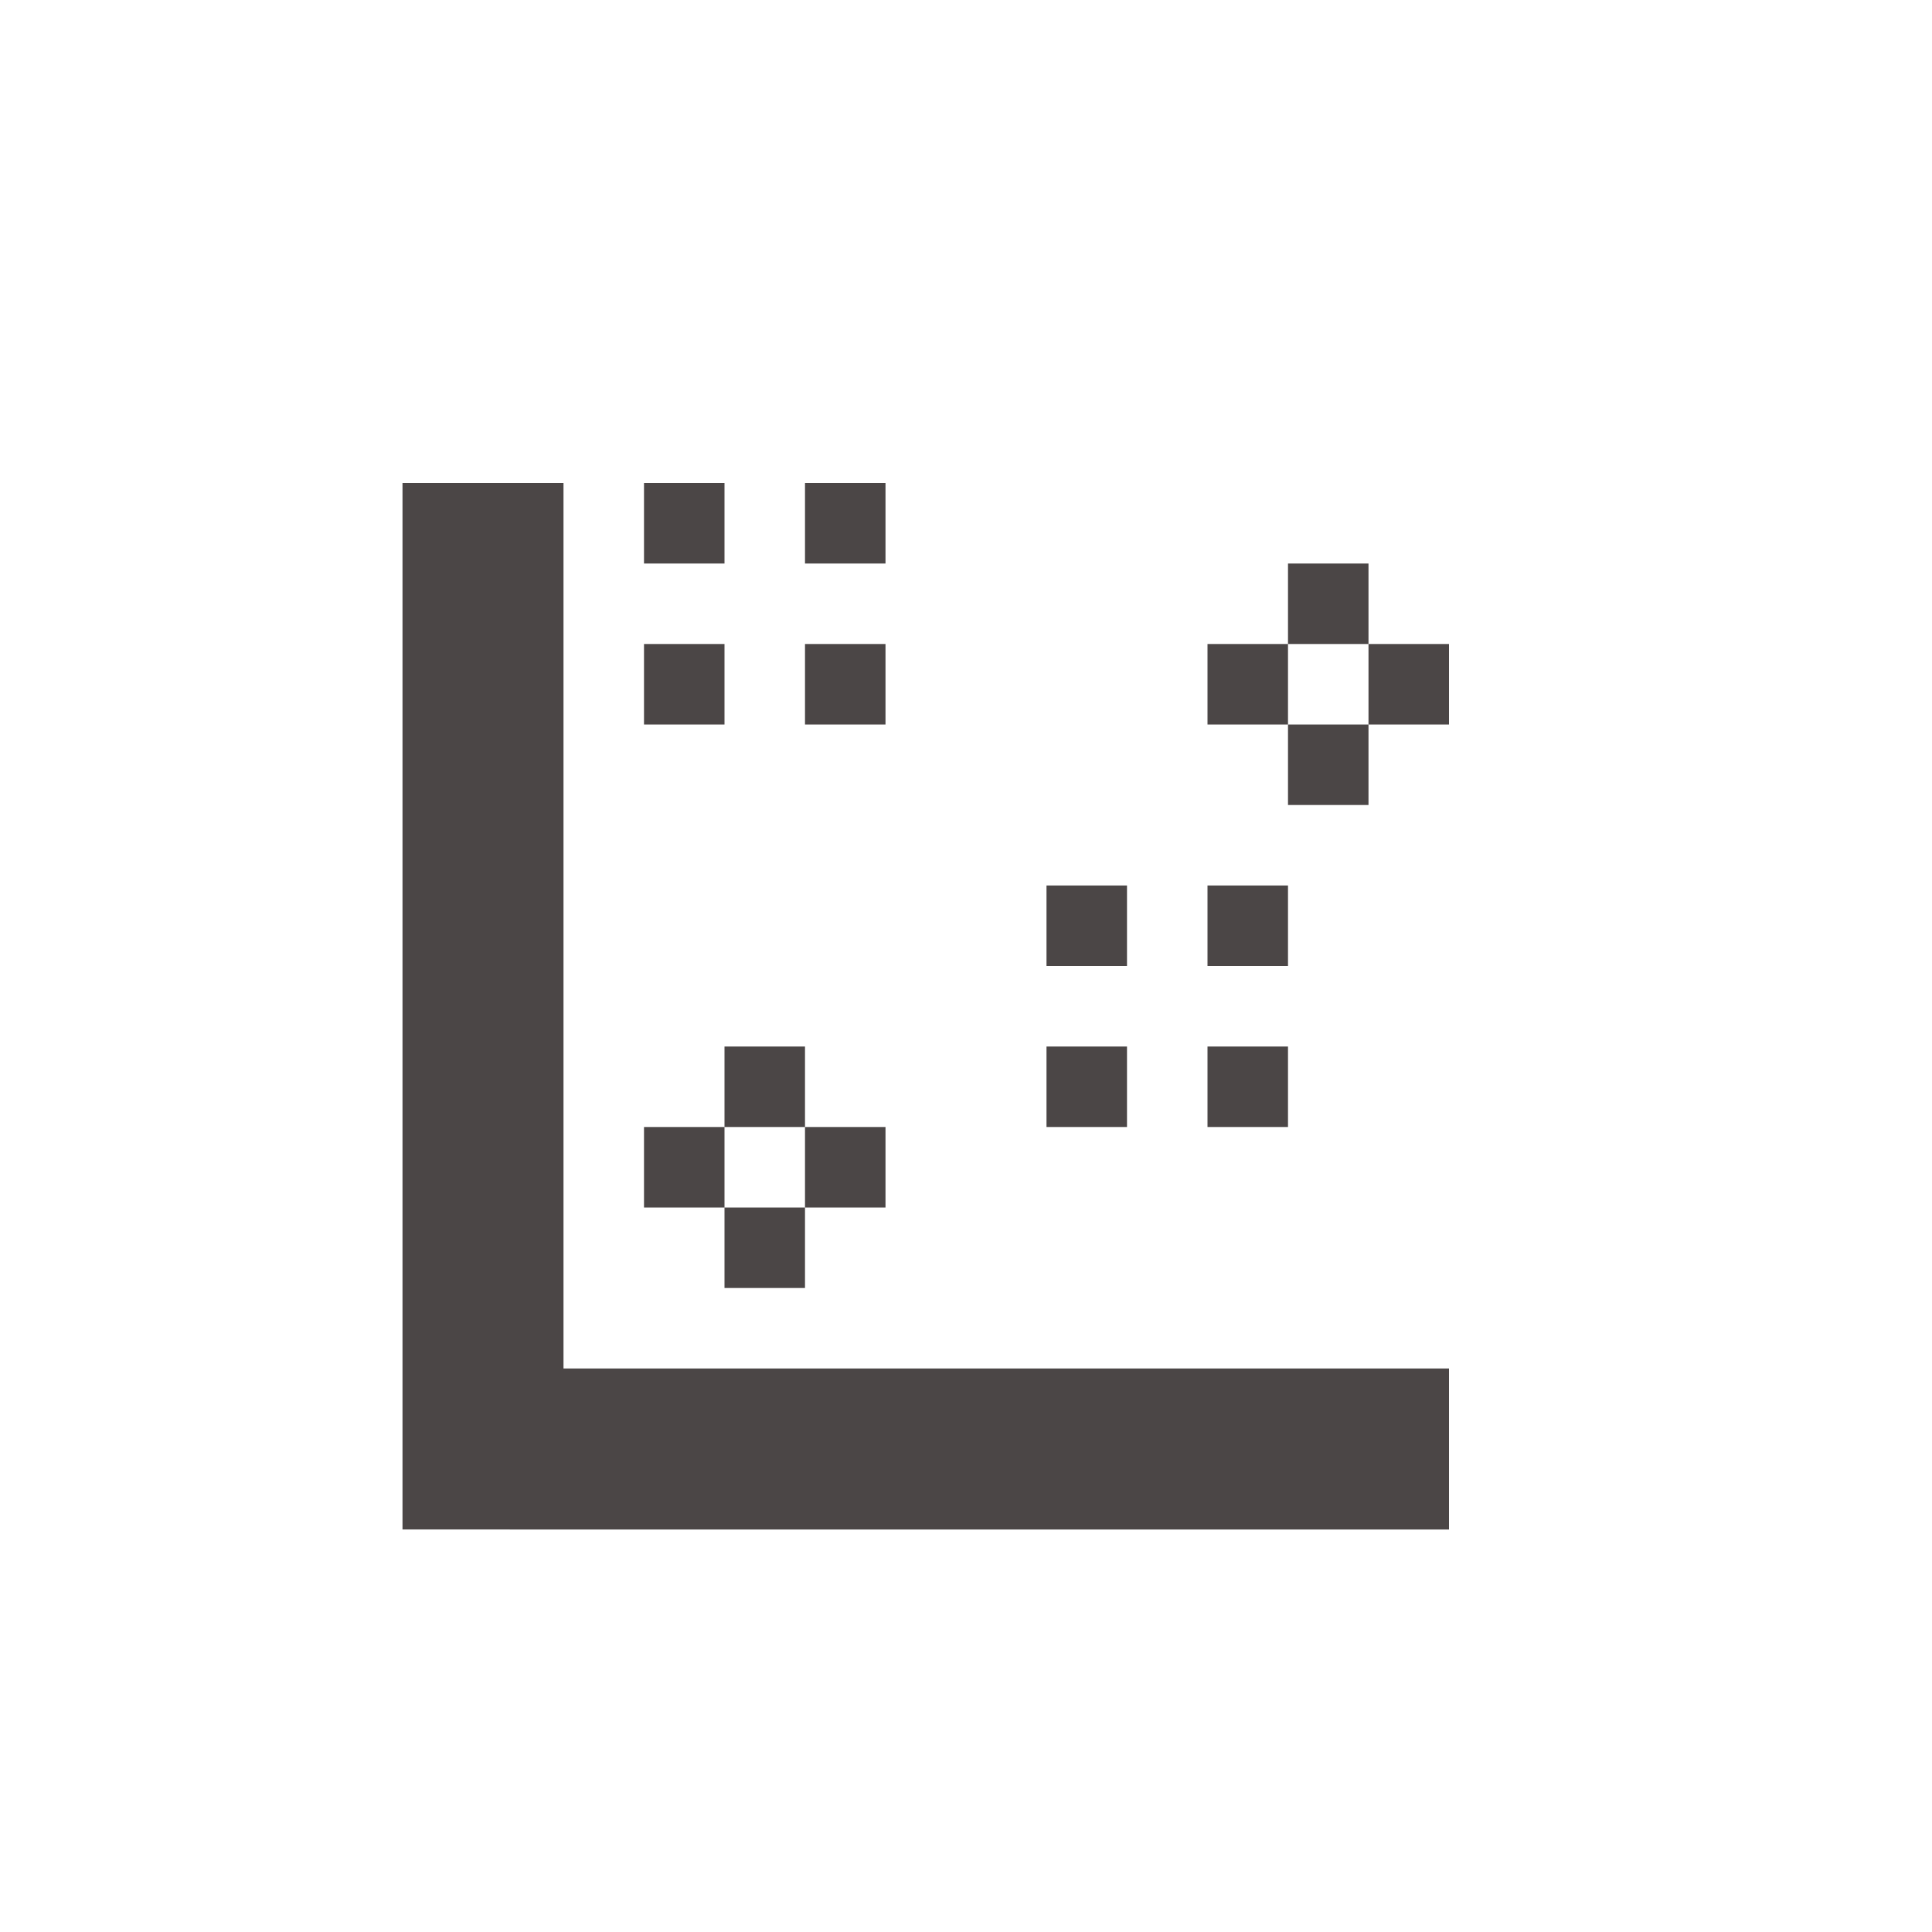 <svg xmlns="http://www.w3.org/2000/svg" width="24" height="24" version="1.1">
 <defs>
  <style id="current-color-scheme" type="text/css">
   .ColorScheme-Text { color:#4b4646; } .ColorScheme-Highlight { color:#4285f4; } .ColorScheme-NeutralText { color:#ff9800; } .ColorScheme-PositiveText { color:#4caf50; } .ColorScheme-NegativeText { color:#f44336; }
  </style>
 </defs>
 <path style="fill:currentColor" class="ColorScheme-Text" transform="translate(4,4)" d="m 1,2 v 11 2 H 3 14 V 13 H 3 V 2 Z M 4,2 V 3 H 5 V 2 Z M 6,2 V 3 H 7 V 2 Z m 6,1 v 1 h 1 V 3 Z m 1,1 v 1 h 1 V 4 Z m 0,1 h -1 v 1 h 1 z M 12,5 V 4 H 11 V 5 Z M 4,4 V 5 H 5 V 4 Z M 6,4 V 5 H 7 V 4 Z m 3,3 v 1 h 1 V 7 Z m 2,0 v 1 h 1 V 7 Z M 5,9 v 1 H 6 V 9 Z m 1,1 v 1 h 1 v -1 z m 0,1 H 5 v 1 H 6 Z M 5,11 V 10 H 4 v 1 z M 9,9 v 1 h 1 V 9 Z m 2,0 v 1 h 1 V 9 Z"/>
</svg>
